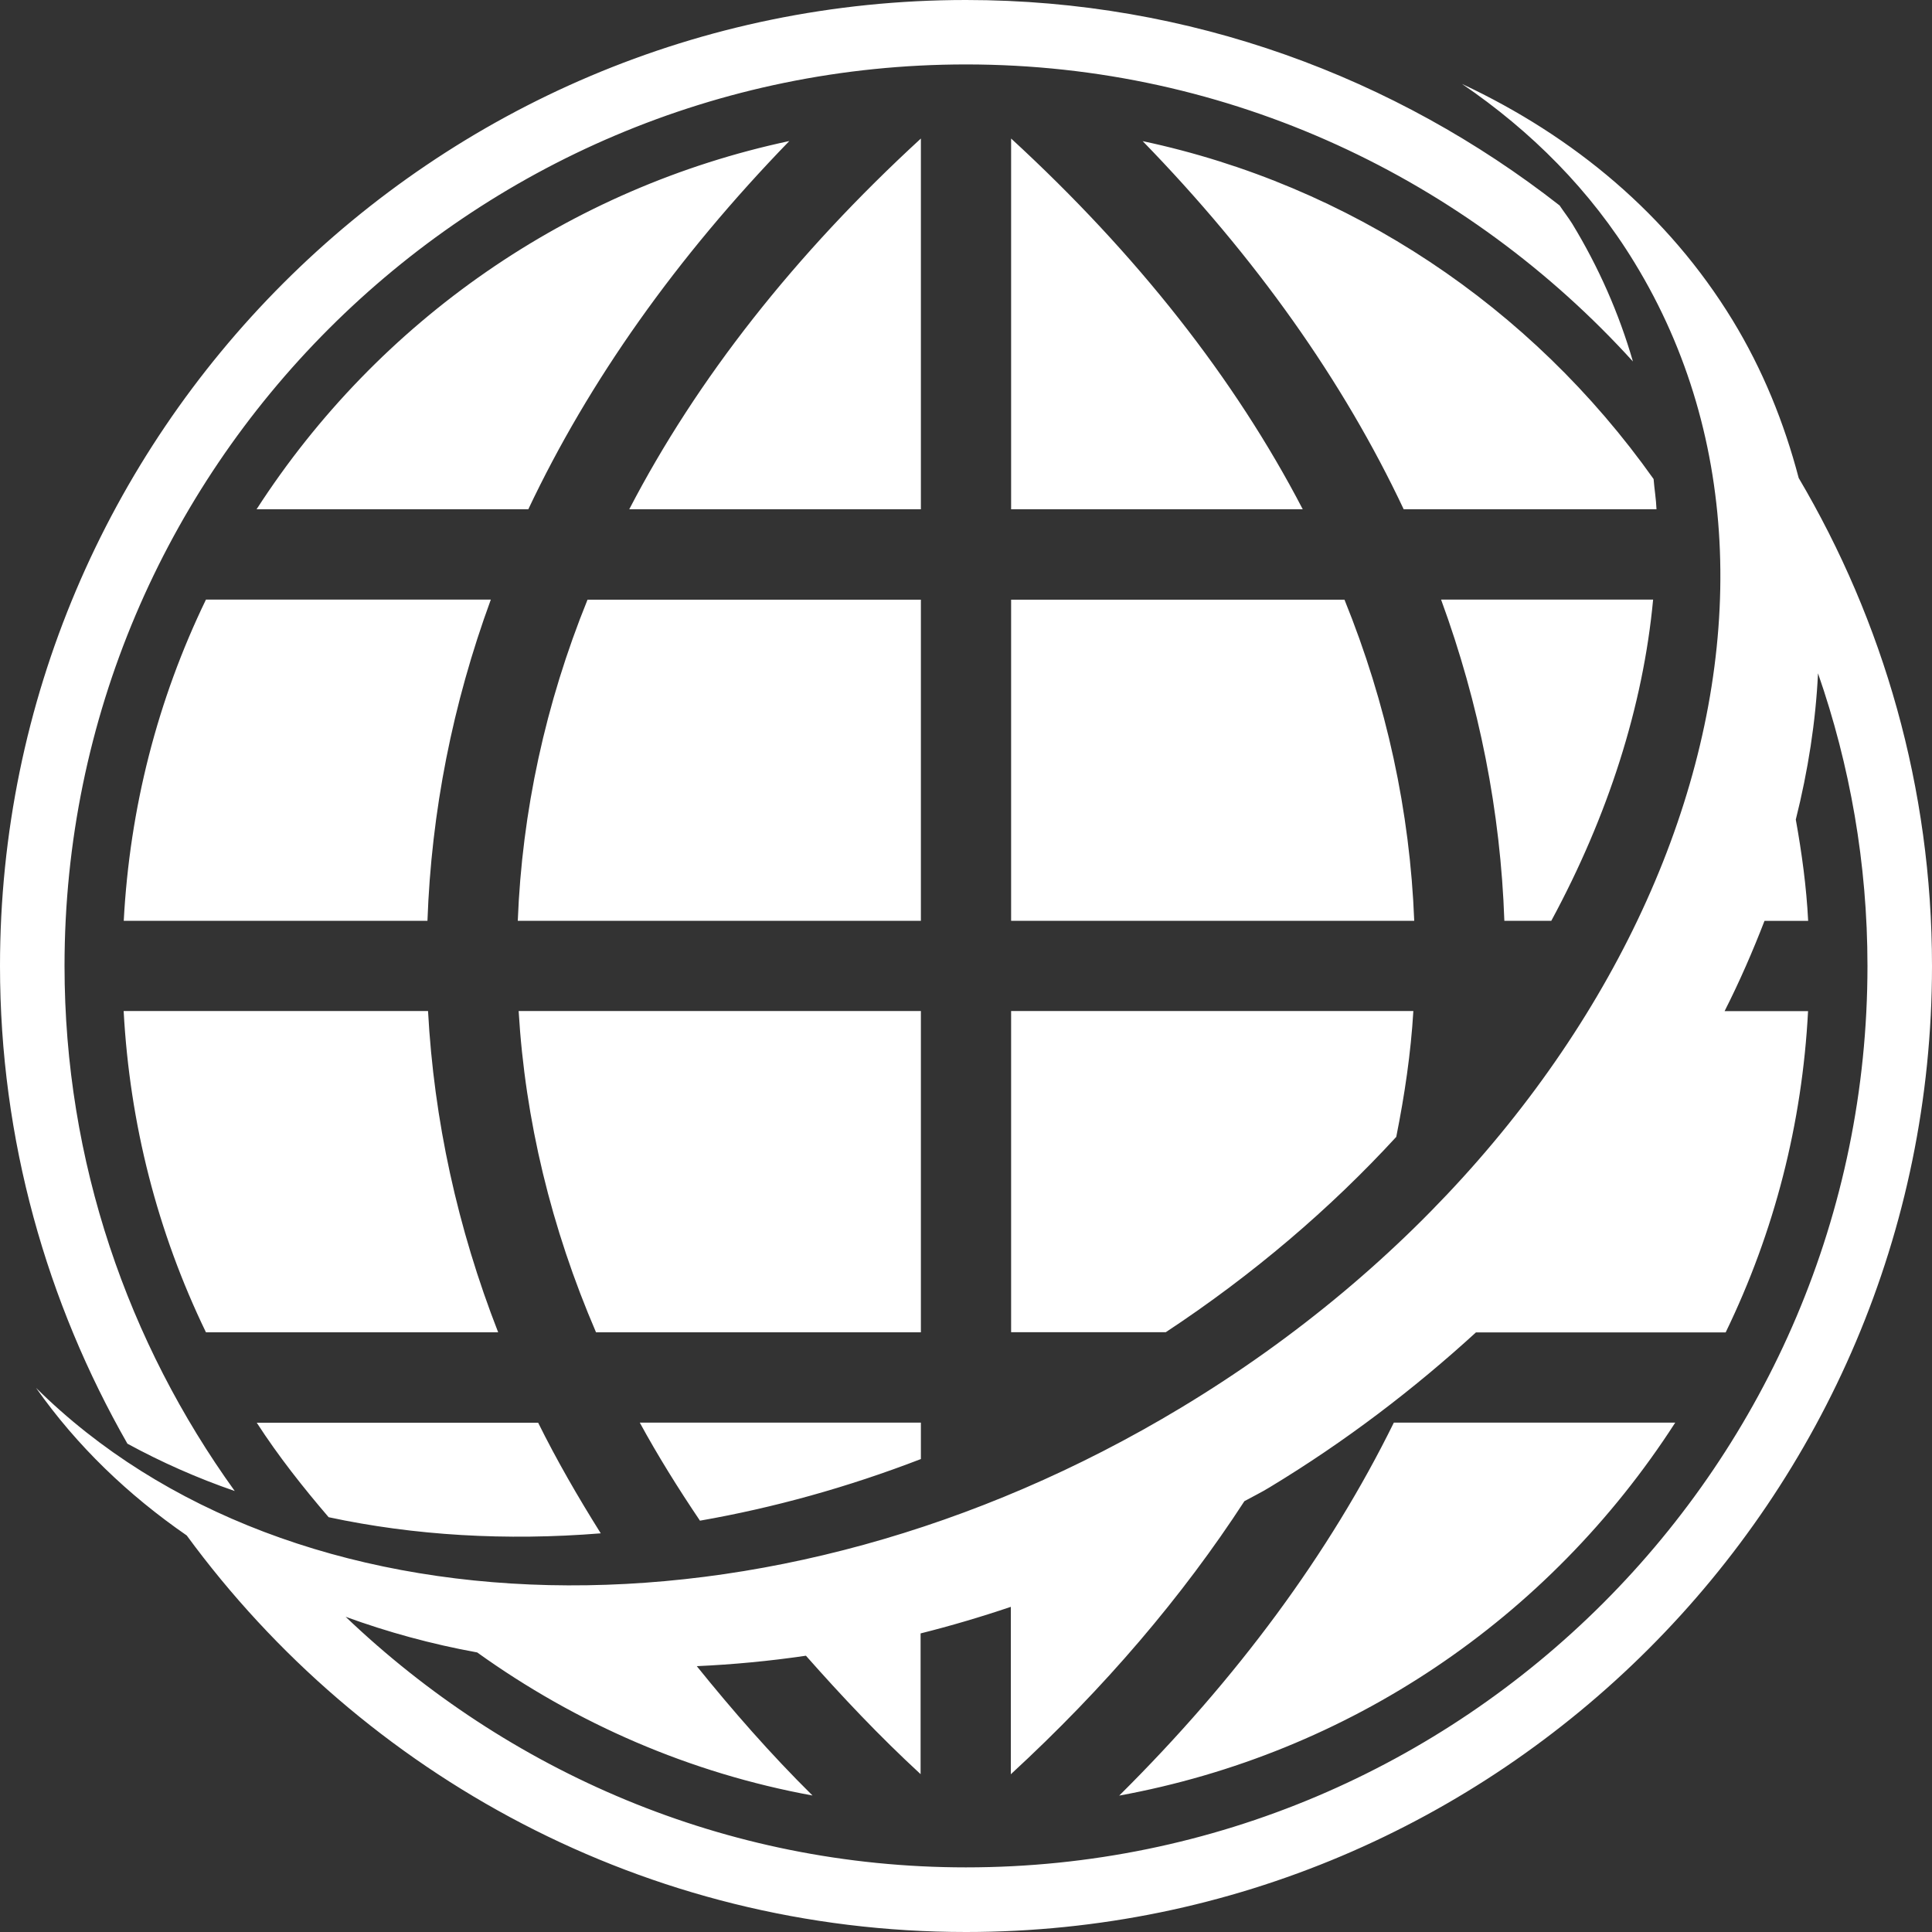 <svg width="20" height="20" viewBox="0 0 20 20" fill="none" xmlns="http://www.w3.org/2000/svg">
<rect x="0" y="0" width="20" height="20" fill="#333333" stroke="none"/>
<path d="M10.467 10.466H14.631C14.605 10.904 14.54 11.338 14.454 11.769C13.773 12.51 12.973 13.194 12.068 13.791H10.467V10.466H10.467ZM13.918 6.208H10.467V9.532H14.64C14.596 8.401 14.354 7.283 13.918 6.208ZM9.533 15.104V14.727H6.623C6.81 15.07 7.02 15.407 7.246 15.742C8.006 15.609 8.77 15.398 9.533 15.104ZM9.533 6.208H6.082C5.646 7.284 5.404 8.401 5.36 9.532H9.533C9.533 9.533 9.533 6.208 9.533 6.208ZM9.533 10.466H5.369C5.436 11.594 5.705 12.711 6.17 13.792H9.533V10.466ZM10.467 1.434V5.272H13.486C12.784 3.921 11.769 2.631 10.467 1.434ZM6.219 15.873C5.982 15.495 5.762 15.114 5.571 14.728H2.658C2.883 15.076 3.138 15.398 3.402 15.706C4.288 15.896 5.239 15.952 6.219 15.873ZM16.059 9.532C16.646 8.446 17.009 7.316 17.113 6.207H14.918C15.314 7.287 15.534 8.404 15.573 9.532C15.574 9.532 16.059 9.532 16.059 9.532ZM17.118 4.959C15.849 3.169 13.971 1.917 11.829 1.461C12.999 2.664 13.906 3.945 14.531 5.272H17.148C17.144 5.166 17.126 5.064 17.118 4.959ZM9.533 1.434C8.229 2.632 7.215 3.922 6.514 5.272H9.533V1.434ZM11.586 18.588C13.957 18.154 16.027 16.767 17.342 14.727H14.429C13.763 16.08 12.807 17.376 11.586 18.588ZM2.43 15.435C1.326 13.902 0.668 12.028 0.668 9.999C0.668 4.854 4.853 0.667 10 0.667C12.739 0.667 15.194 1.859 16.904 3.742C16.76 3.245 16.55 2.767 16.275 2.315C16.234 2.25 16.187 2.19 16.145 2.127C14.447 0.799 12.317 0 10 0C4.486 0 0 4.486 0 10C0 11.8 0.485 13.485 1.319 14.945C1.67 15.136 2.041 15.301 2.43 15.435ZM20 10C20 15.514 15.514 20 10 20C6.691 20 3.755 18.381 1.933 15.895C1.328 15.477 0.798 14.971 0.373 14.367C2.999 16.967 7.959 17.144 12.225 14.573C17.043 11.669 19.147 6.363 16.922 2.721C16.465 1.97 15.851 1.357 15.135 0.869C16.296 1.413 17.27 2.226 17.934 3.312C18.249 3.828 18.47 4.378 18.62 4.948C19.495 6.431 20 8.155 20 10ZM19.332 10C19.332 8.938 19.15 7.92 18.82 6.97C18.796 7.471 18.717 7.977 18.59 8.484C18.652 8.829 18.7 9.178 18.718 9.533H18.266C18.145 9.846 18.009 10.159 17.853 10.467H18.717C18.656 11.633 18.369 12.751 17.864 13.793H15.279C14.639 14.378 13.93 14.921 13.141 15.398C13.056 15.45 12.969 15.492 12.882 15.54C12.241 16.526 11.435 17.473 10.464 18.367V16.634C10.153 16.739 9.841 16.831 9.53 16.909V18.366C9.098 17.968 8.712 17.557 8.343 17.14C7.962 17.196 7.587 17.231 7.213 17.248C7.581 17.704 7.972 18.153 8.411 18.587C7.142 18.355 5.964 17.841 4.94 17.106C4.466 17.02 4.012 16.895 3.578 16.737C5.253 18.336 7.506 19.331 9.999 19.331C15.147 19.332 19.332 15.145 19.332 10ZM8.171 1.46C5.903 1.943 3.922 3.311 2.656 5.272H5.469C6.097 3.944 7.003 2.664 8.171 1.46ZM2.132 13.792H5.157C4.735 12.711 4.492 11.594 4.431 10.466H1.28C1.343 11.632 1.628 12.75 2.132 13.792ZM1.281 9.532H4.425C4.465 8.404 4.685 7.287 5.081 6.207H2.132C1.628 7.249 1.343 8.368 1.281 9.532Z" fill="white"/>
</svg>

